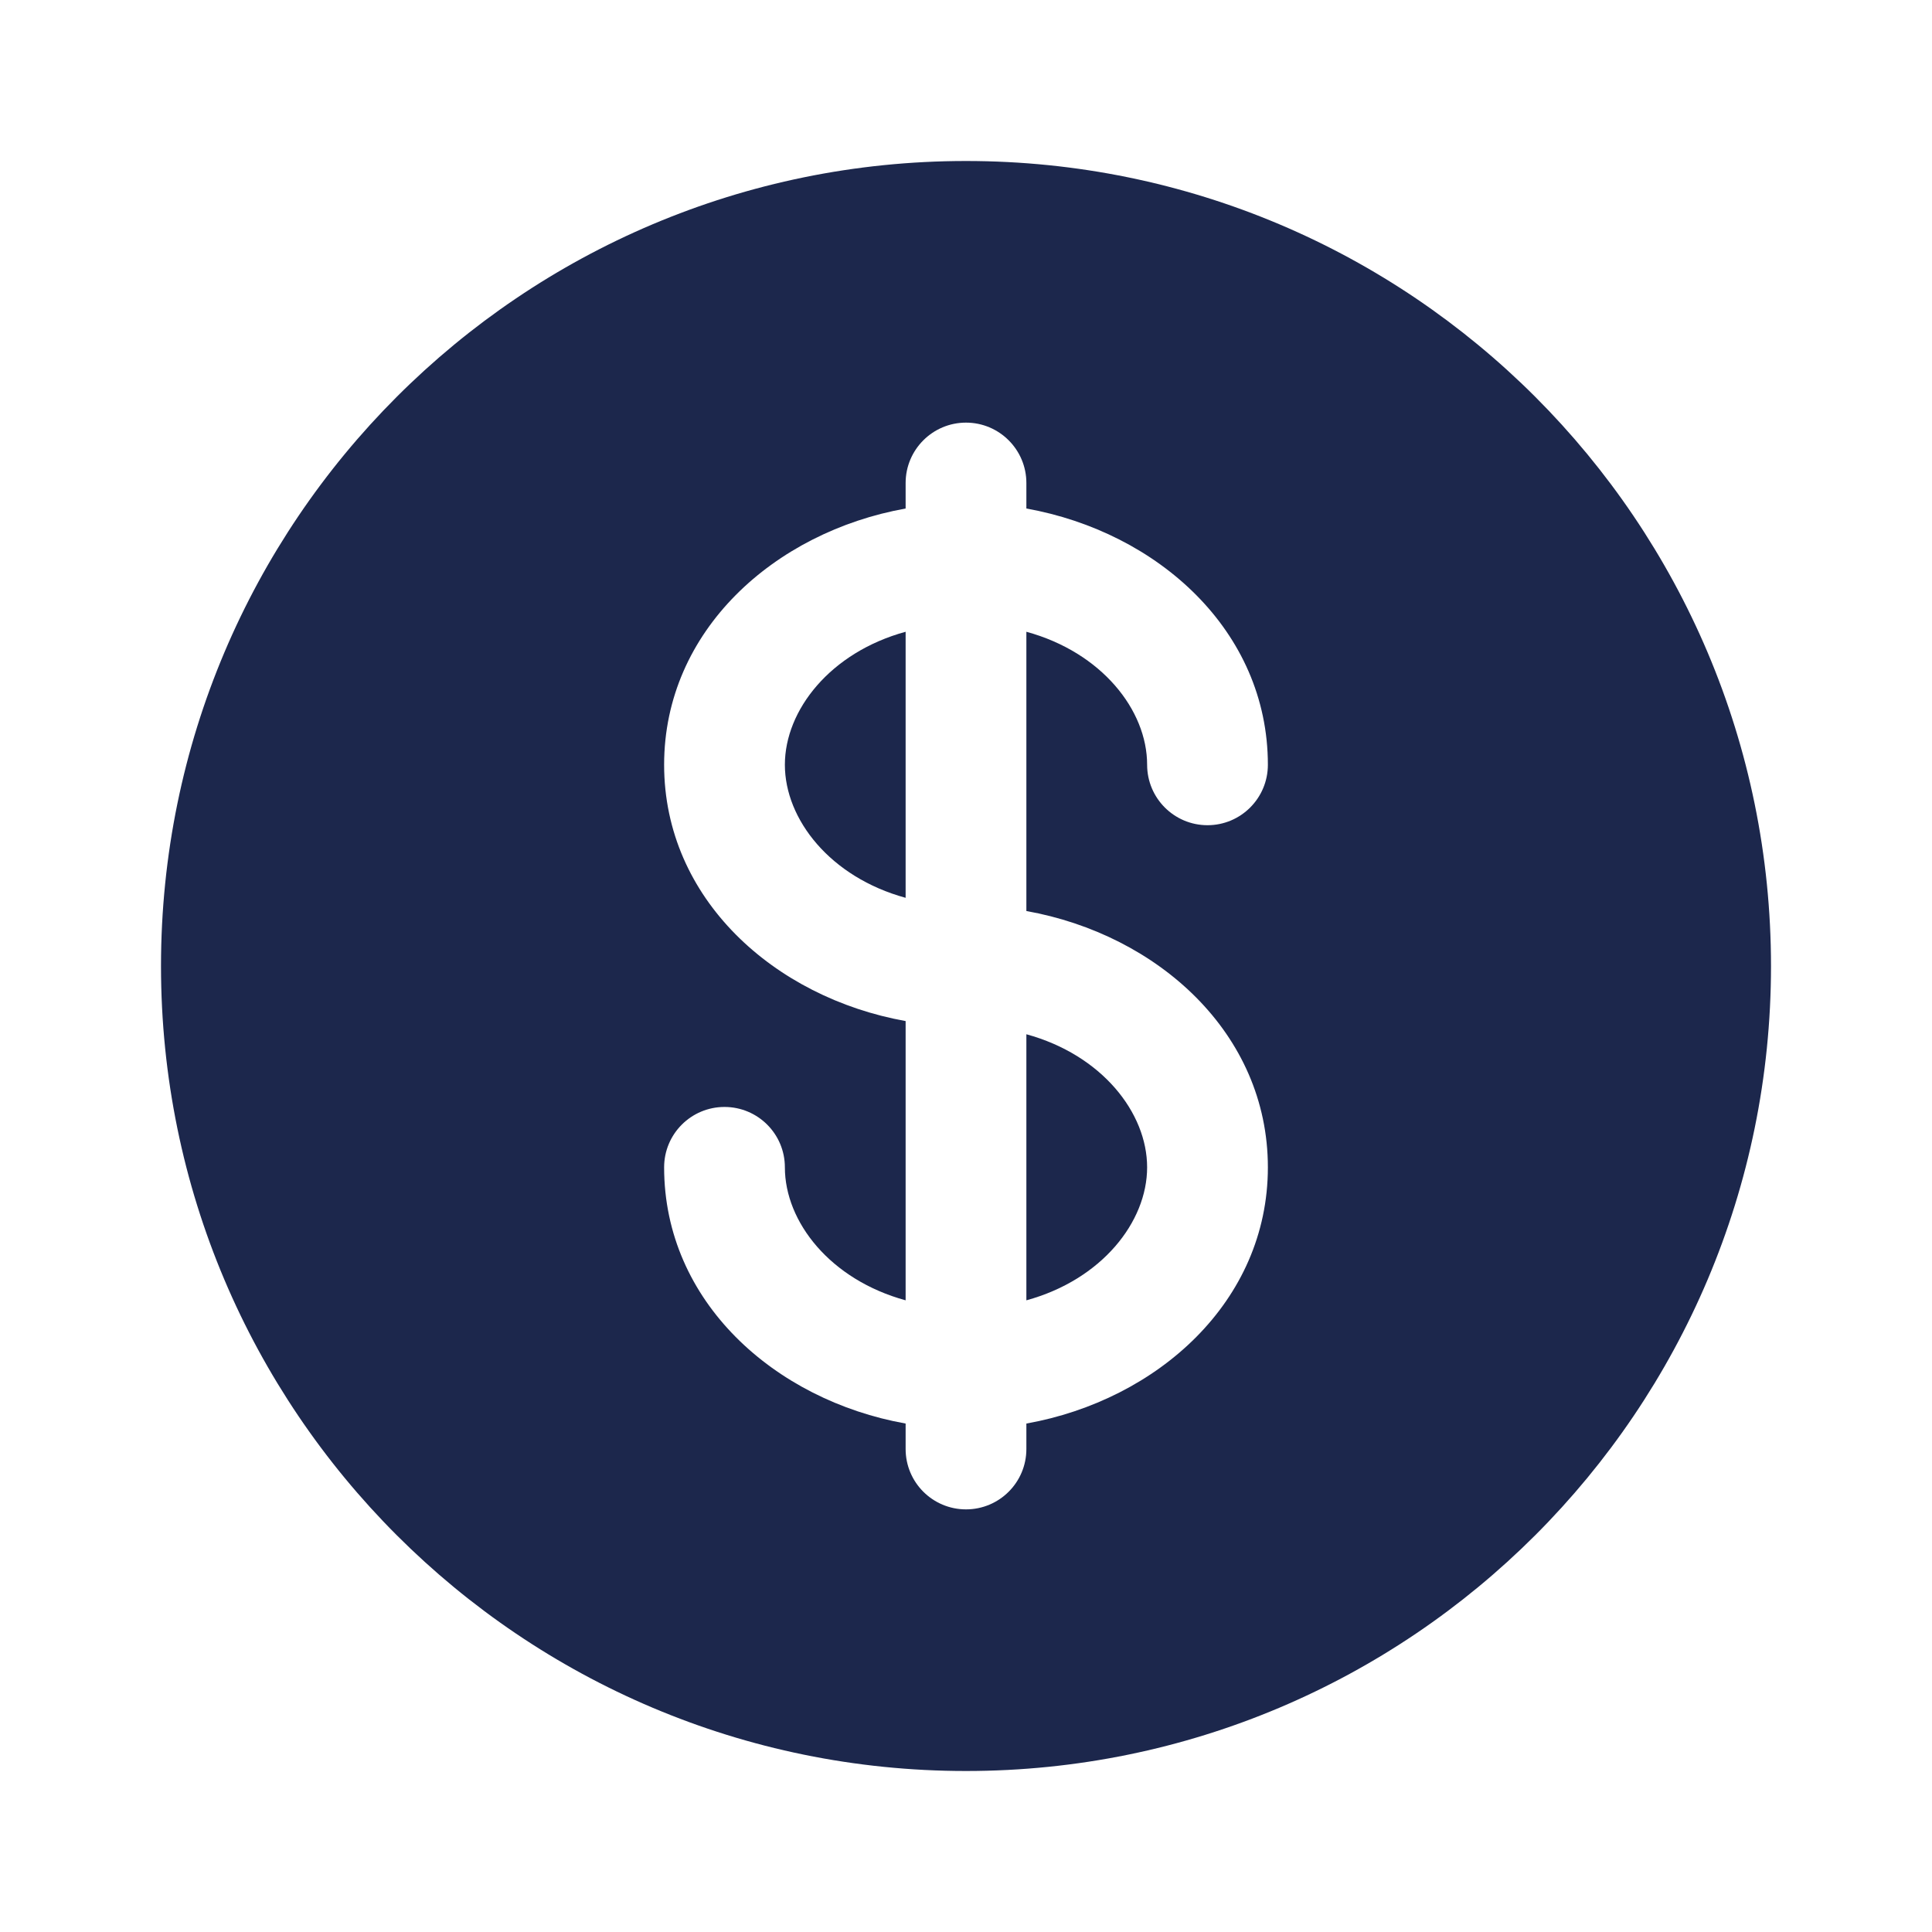 <svg width="24" height="24" viewBox="0 0 24 24" fill="none" xmlns="http://www.w3.org/2000/svg">
<path d="M11.25 7.848C10.314 8.104 9.75 8.822 9.75 9.5C9.75 10.179 10.314 10.897 11.25 11.153V7.848Z" fill="#1C274C"/>
<path d="M12.75 12.848V16.153C13.686 15.897 14.25 15.179 14.25 14.501C14.25 13.822 13.686 13.104 12.75 12.848Z" fill="#1C274C"/>
<path fill-rule="evenodd" clip-rule="evenodd" d="M22 12.001C22 17.523 17.523 22 12 22C6.477 22 2 17.523 2 12.001C2 6.478 6.477 2 12 2C17.523 2 22 6.478 22 12.001ZM12 5.25C12.414 5.25 12.75 5.586 12.75 6V6.317C14.38 6.609 15.75 7.834 15.75 9.5C15.75 9.915 15.414 10.251 15 10.251C14.586 10.251 14.25 9.915 14.25 9.5C14.25 8.822 13.686 8.104 12.75 7.848V11.317C14.38 11.609 15.75 12.834 15.75 14.501C15.75 16.167 14.38 17.392 12.75 17.684V18C12.75 18.415 12.414 18.75 12 18.75C11.586 18.75 11.25 18.415 11.25 18V17.684C9.62 17.392 8.25 16.167 8.25 14.501C8.25 14.086 8.586 13.751 9 13.751C9.414 13.751 9.75 14.086 9.75 14.501C9.75 15.179 10.314 15.897 11.25 16.153V12.684C9.62 12.392 8.25 11.167 8.25 9.5C8.25 7.834 9.62 6.609 11.25 6.317V6C11.25 5.586 11.586 5.25 12 5.25Z" fill="#1C274C"/>
</svg>
